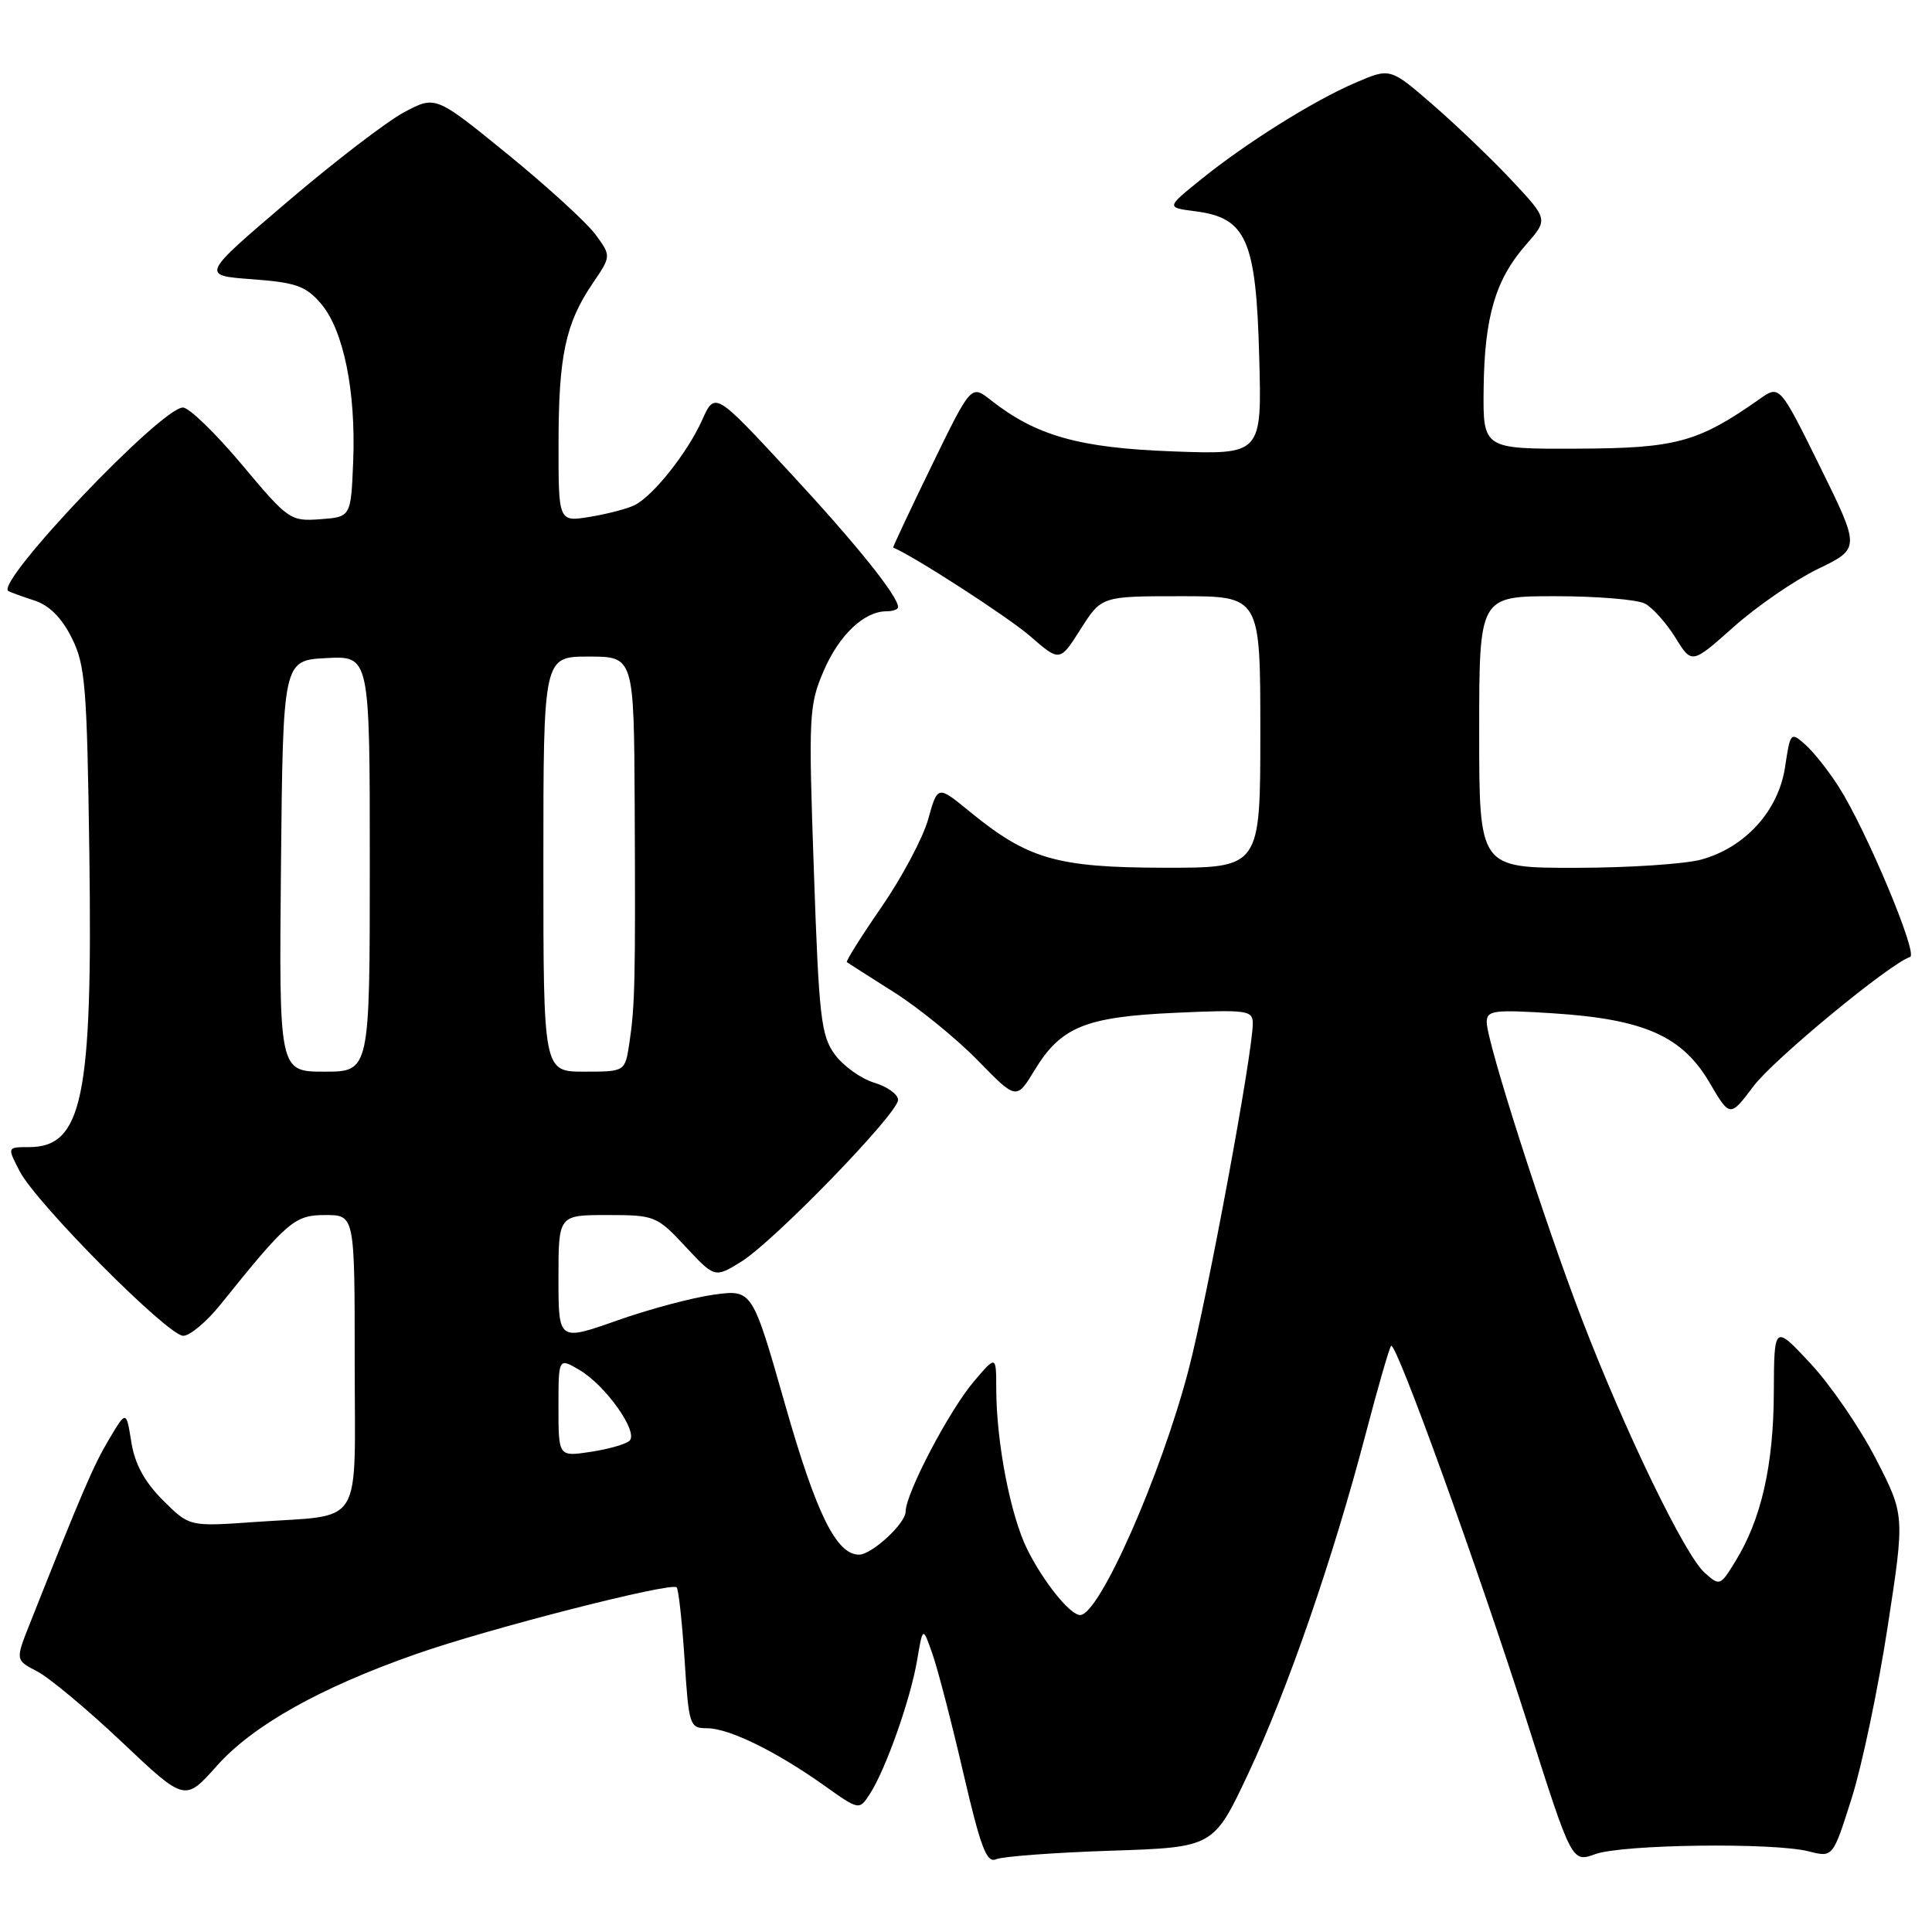 <?xml version="1.0" encoding="UTF-8" standalone="no"?>
<!DOCTYPE svg PUBLIC "-//W3C//DTD SVG 1.1//EN" "http://www.w3.org/Graphics/SVG/1.1/DTD/svg11.dtd" >
<svg xmlns="http://www.w3.org/2000/svg" xmlns:xlink="http://www.w3.org/1999/xlink" version="1.1" viewBox="0 0 256 256">
 <g >
 <path fill="currentColor"
d=" M 147.15 245.23 C 160.80 244.78 160.80 244.78 165.39 235.03 C 170.60 223.95 176.61 206.58 180.95 190.04 C 182.57 183.84 184.10 178.57 184.33 178.33 C 184.98 177.69 195.93 208.02 202.50 228.65 C 208.28 246.80 208.28 246.80 211.39 245.68 C 215.01 244.38 235.01 244.12 239.69 245.32 C 242.87 246.13 242.87 246.13 245.36 238.26 C 246.73 233.93 248.87 223.72 250.12 215.58 C 252.40 200.76 252.40 200.76 248.56 193.30 C 246.45 189.19 242.55 183.51 239.90 180.67 C 235.08 175.50 235.08 175.50 235.04 184.57 C 235.00 194.18 233.37 201.33 229.96 206.86 C 227.93 210.17 227.87 210.19 225.84 208.36 C 223.23 206.00 215.37 189.77 209.66 174.93 C 204.65 161.91 197.00 138.06 197.00 135.45 C 197.00 133.88 197.88 133.76 205.95 134.28 C 217.87 135.06 222.92 137.31 226.51 143.43 C 229.23 148.07 229.23 148.07 232.36 143.91 C 235.07 140.33 250.36 127.71 253.10 126.80 C 254.19 126.44 247.31 110.03 243.67 104.30 C 242.34 102.21 240.36 99.69 239.25 98.70 C 237.27 96.94 237.23 96.99 236.53 101.64 C 235.66 107.42 231.27 112.28 225.45 113.89 C 223.28 114.49 215.76 114.99 208.75 114.99 C 196.00 115.00 196.00 115.00 196.00 97.00 C 196.00 79.00 196.00 79.00 206.07 79.00 C 211.60 79.00 216.96 79.44 217.98 79.99 C 218.99 80.53 220.80 82.56 222.00 84.49 C 224.17 88.01 224.17 88.01 229.72 83.07 C 232.77 80.35 237.79 76.89 240.88 75.39 C 246.50 72.67 246.50 72.67 241.16 61.83 C 235.81 51.00 235.81 51.00 233.16 52.87 C 224.99 58.62 222.11 59.40 209.00 59.45 C 196.50 59.50 196.50 59.50 196.59 51.49 C 196.70 41.98 198.16 37.03 202.18 32.45 C 205.15 29.07 205.15 29.07 200.34 23.93 C 197.70 21.11 192.98 16.59 189.87 13.89 C 184.21 8.98 184.21 8.98 179.63 10.95 C 174.05 13.34 165.06 18.97 159.02 23.87 C 154.53 27.50 154.53 27.50 158.42 28.00 C 165.15 28.87 166.44 31.79 166.85 47.20 C 167.21 60.25 167.21 60.25 155.35 59.81 C 142.97 59.35 137.31 57.75 131.29 53.02 C 128.68 50.96 128.68 50.96 123.44 61.73 C 120.56 67.65 118.27 72.53 118.35 72.56 C 120.99 73.62 133.58 81.76 136.47 84.27 C 140.43 87.71 140.43 87.71 143.19 83.36 C 145.96 79.00 145.96 79.00 156.48 79.00 C 167.00 79.00 167.00 79.00 167.00 97.00 C 167.00 115.00 167.00 115.00 154.25 114.98 C 139.99 114.95 136.19 113.85 128.43 107.49 C 124.24 104.06 124.24 104.06 122.99 108.55 C 122.30 111.02 119.52 116.24 116.83 120.15 C 114.13 124.06 112.06 127.36 112.21 127.49 C 112.37 127.61 115.18 129.40 118.45 131.47 C 121.72 133.54 126.71 137.60 129.54 140.49 C 134.68 145.76 134.68 145.76 137.09 141.80 C 140.58 136.06 143.82 134.74 155.75 134.20 C 165.28 133.77 166.00 133.87 166.00 135.62 C 166.00 139.53 159.99 171.91 157.50 181.47 C 153.84 195.49 145.66 214.00 143.13 214.00 C 141.80 214.00 138.33 209.70 136.15 205.37 C 133.91 200.90 132.02 191.17 132.01 184.04 C 132.00 179.58 132.00 179.58 129.05 183.04 C 125.77 186.90 120.00 197.90 120.00 200.30 C 120.00 201.86 115.52 206.00 113.82 206.00 C 110.83 206.00 108.16 200.60 104.05 186.18 C 99.68 170.86 99.68 170.86 94.59 171.55 C 91.79 171.93 86.01 173.47 81.75 174.98 C 74.00 177.71 74.00 177.71 74.00 169.36 C 74.00 161.00 74.00 161.00 80.46 161.00 C 86.76 161.00 87.03 161.11 90.82 165.17 C 94.71 169.34 94.71 169.34 98.20 167.19 C 102.55 164.50 119.00 147.54 119.00 145.74 C 119.00 145.01 117.57 143.98 115.83 143.46 C 114.09 142.93 111.75 141.26 110.63 139.74 C 108.79 137.24 108.51 134.85 107.84 115.32 C 107.12 94.77 107.19 93.43 109.15 88.88 C 111.19 84.14 114.50 81.00 117.46 81.00 C 118.31 81.00 119.00 80.75 119.00 80.45 C 119.00 78.98 113.42 72.05 104.53 62.46 C 94.73 51.89 94.73 51.89 93.02 55.69 C 91.10 59.96 86.64 65.60 84.14 66.91 C 83.24 67.38 80.59 68.08 78.25 68.47 C 74.00 69.18 74.00 69.18 74.01 58.84 C 74.01 47.18 74.93 42.86 78.51 37.58 C 81.00 33.92 81.00 33.92 78.87 31.03 C 77.69 29.45 72.46 24.67 67.22 20.40 C 57.71 12.66 57.71 12.66 53.57 14.86 C 51.29 16.07 44.29 21.43 38.03 26.78 C 26.63 36.50 26.63 36.50 33.40 37.00 C 39.20 37.43 40.51 37.89 42.51 40.21 C 45.51 43.70 47.17 51.81 46.80 61.13 C 46.50 68.50 46.50 68.50 42.43 68.80 C 38.47 69.09 38.19 68.89 32.04 61.55 C 28.56 57.40 25.05 54.00 24.24 54.00 C 21.36 54.00 -0.64 77.12 1.10 78.31 C 1.32 78.46 2.85 79.01 4.50 79.55 C 6.52 80.19 8.15 81.82 9.50 84.51 C 11.31 88.11 11.53 90.90 11.84 113.22 C 12.28 145.48 10.93 152.00 3.82 152.00 C 0.95 152.00 0.95 152.00 2.60 155.18 C 4.80 159.45 22.24 177.00 24.28 177.00 C 25.16 177.00 27.37 175.15 29.19 172.89 C 38.14 161.76 39.03 161.00 43.12 161.00 C 47.00 161.00 47.00 161.00 47.00 180.38 C 47.00 202.89 48.40 200.64 33.80 201.67 C 25.09 202.29 25.09 202.29 21.58 198.78 C 19.15 196.35 17.86 193.98 17.40 191.08 C 16.73 186.88 16.73 186.88 14.45 190.71 C 12.41 194.12 10.89 197.65 3.92 215.23 C 2.04 219.97 2.04 219.97 4.93 221.47 C 6.52 222.29 11.58 226.51 16.16 230.84 C 24.50 238.73 24.50 238.73 28.70 234.02 C 33.49 228.63 42.37 223.64 55.16 219.16 C 64.69 215.81 88.94 209.61 89.66 210.33 C 89.91 210.58 90.38 214.88 90.71 219.89 C 91.27 228.67 91.38 229.00 93.69 229.00 C 96.58 229.00 102.84 232.06 109.17 236.56 C 113.85 239.89 113.85 239.89 115.27 237.69 C 117.36 234.47 120.65 225.16 121.52 220.00 C 122.28 215.50 122.28 215.50 123.56 219.18 C 124.27 221.20 126.11 228.30 127.65 234.95 C 129.94 244.81 130.74 246.91 131.98 246.36 C 132.82 245.99 139.64 245.48 147.15 245.23 Z  M 74.00 186.46 C 74.00 179.89 74.00 179.89 76.80 181.54 C 80.28 183.60 84.65 189.78 83.41 190.91 C 82.91 191.37 80.59 192.03 78.25 192.38 C 74.00 193.02 74.00 193.02 74.00 186.46 Z  M 37.23 114.75 C 37.50 87.50 37.50 87.50 43.25 87.20 C 49.00 86.90 49.00 86.90 49.00 114.45 C 49.00 142.00 49.00 142.00 42.98 142.00 C 36.97 142.00 36.97 142.00 37.23 114.75 Z  M 72.00 114.50 C 72.00 87.00 72.00 87.00 78.00 87.00 C 84.00 87.00 84.00 87.00 84.10 106.75 C 84.21 129.95 84.14 133.26 83.39 138.25 C 82.82 142.00 82.82 142.00 77.41 142.00 C 72.00 142.00 72.00 142.00 72.00 114.50 Z "/>
</g>
</svg>